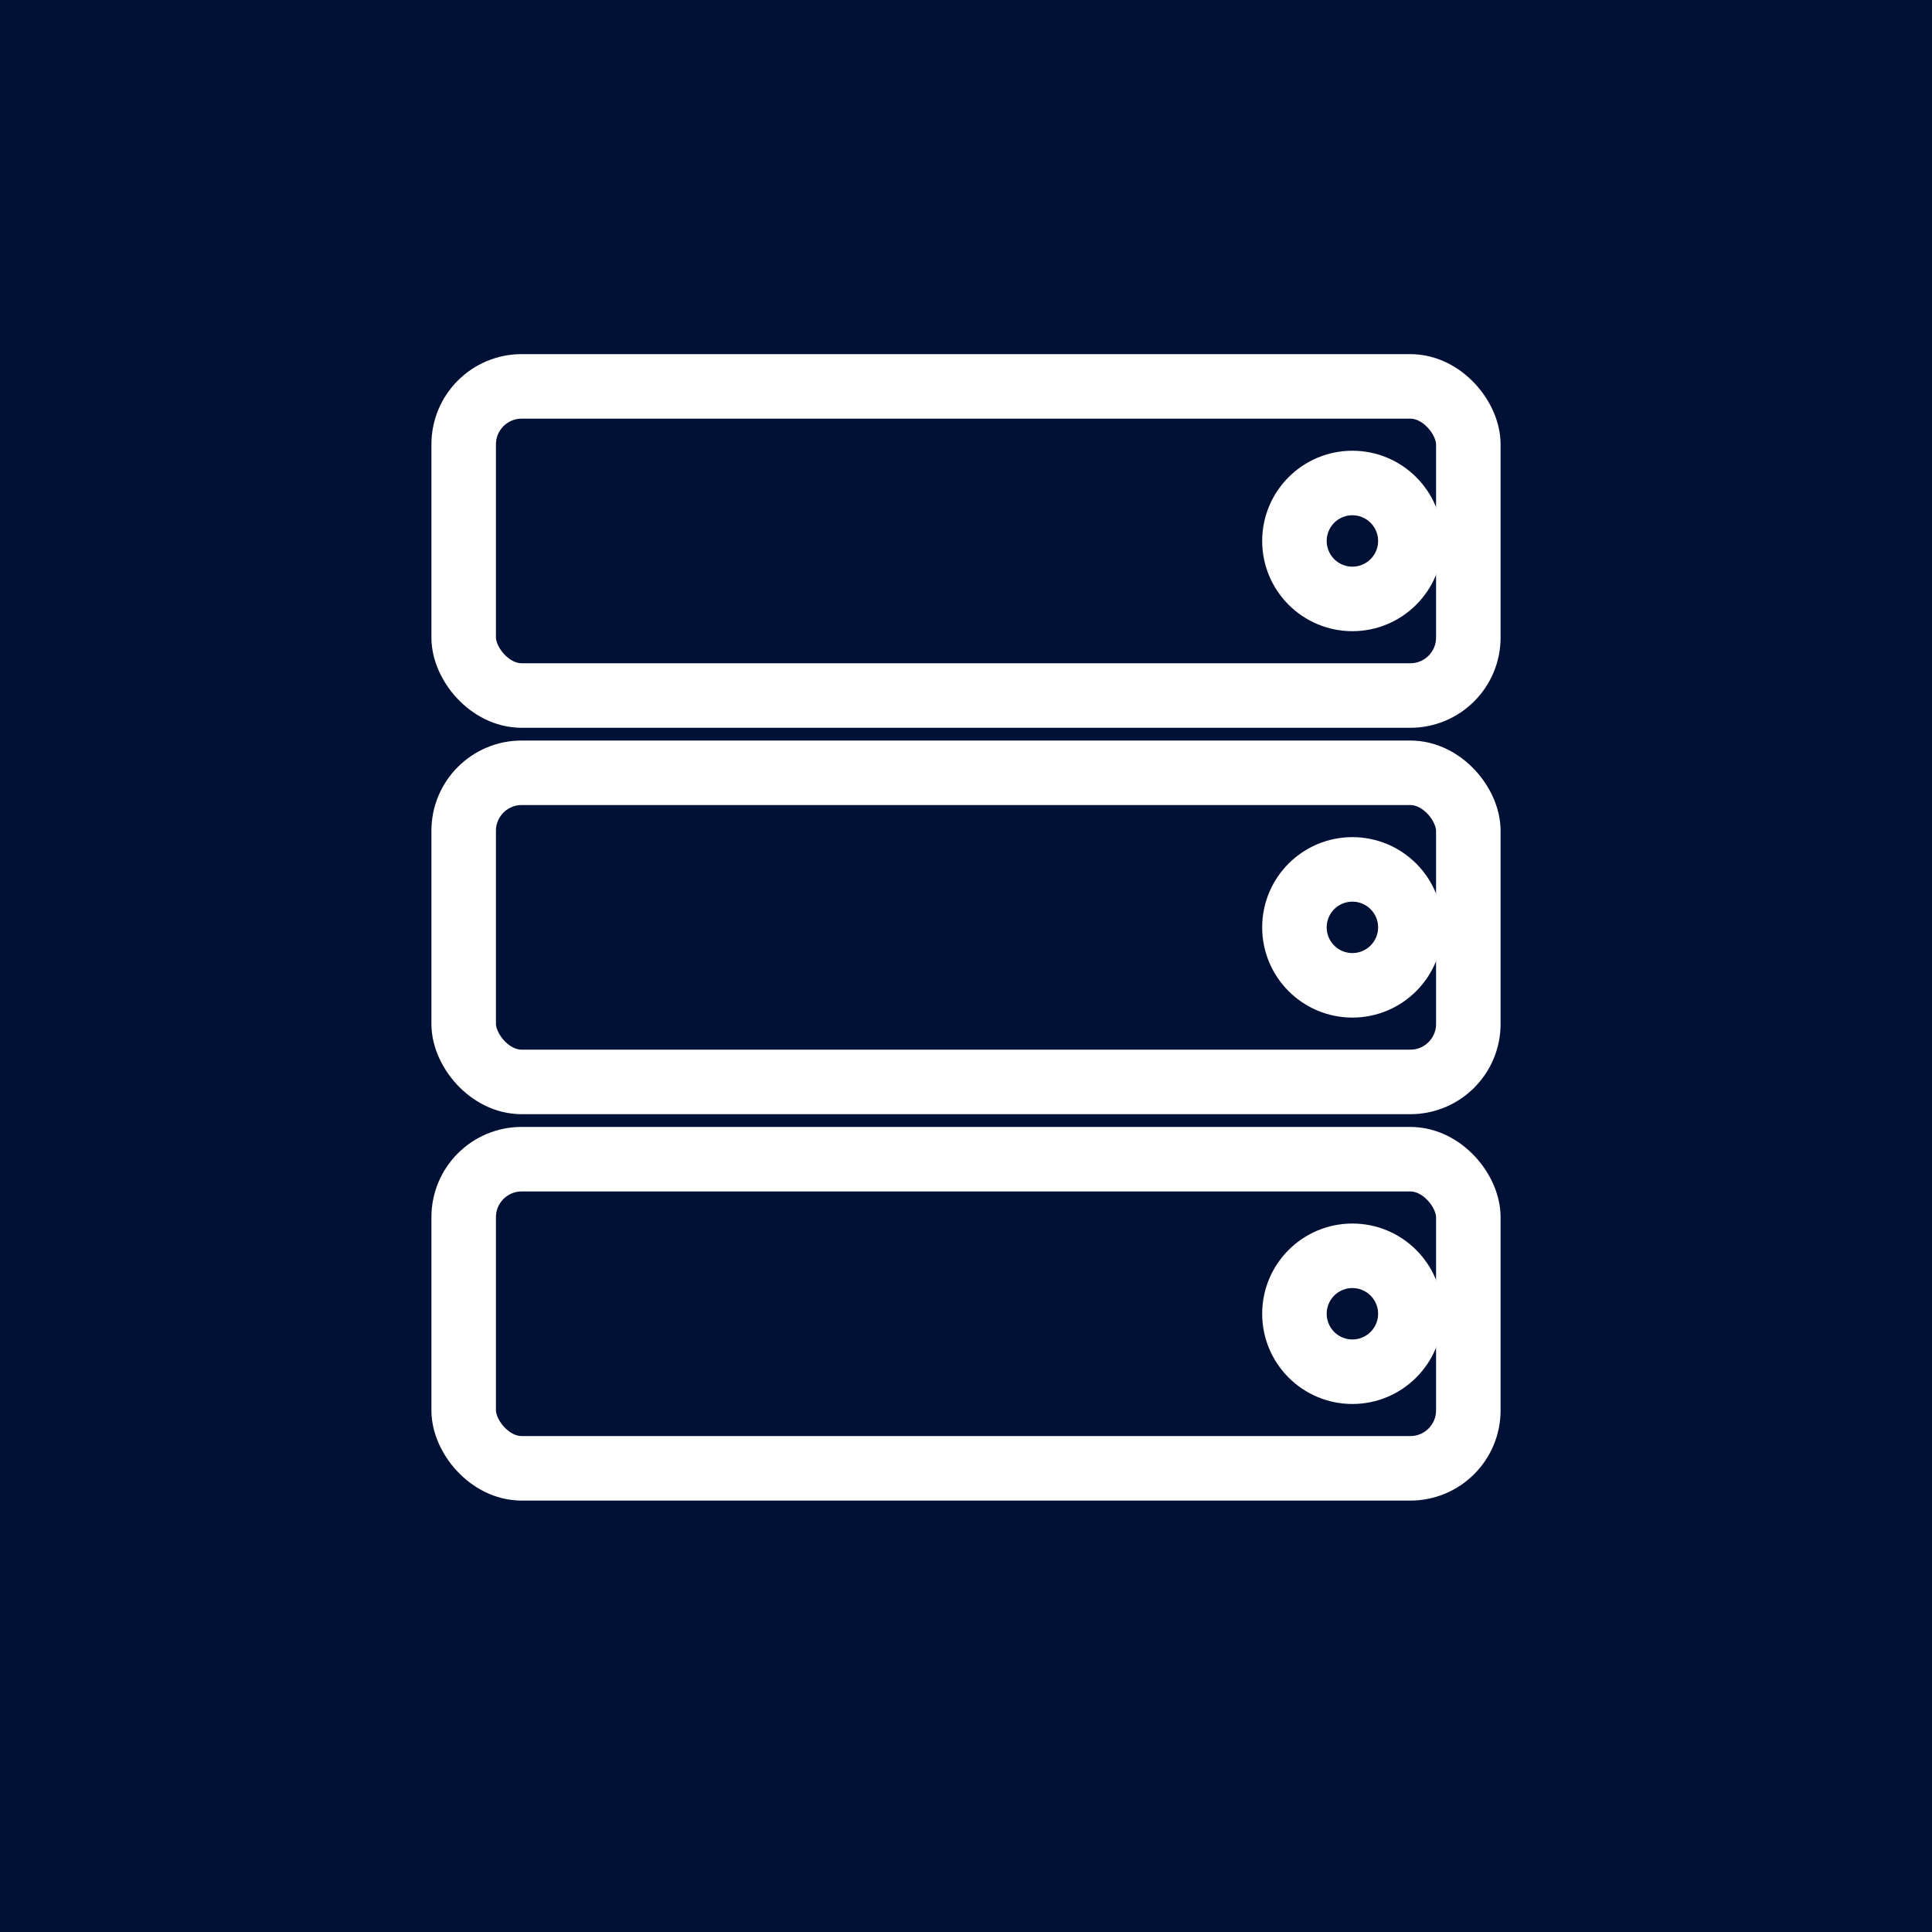 <svg xmlns="http://www.w3.org/2000/svg" width="50" height="50" viewBox="0 0 50 50" fill="none">
  <style type="text/css">
    .st0{fill:#001135;}
    .st1{fill:none;stroke:#FFFFFF;stroke-width:1.67;stroke-linecap:round;stroke-linejoin:round;stroke-miterlimit:10;}
  </style>
  <rect width="50" height="50" class="st0"/>
  <g>
    <!-- Server icon: stacked rectangles with indicator lights -->
    <rect x="12" y="10" width="26" height="8" rx="1.5" class="st1"/>
    <circle cx="35" cy="14" r="1.5" class="st1"/>

    <rect x="12" y="20" width="26" height="8" rx="1.5" class="st1"/>
    <circle cx="35" cy="24" r="1.5" class="st1"/>

    <rect x="12" y="30" width="26" height="8" rx="1.5" class="st1"/>
    <circle cx="35" cy="34" r="1.5" class="st1"/>
  </g>
</svg>
